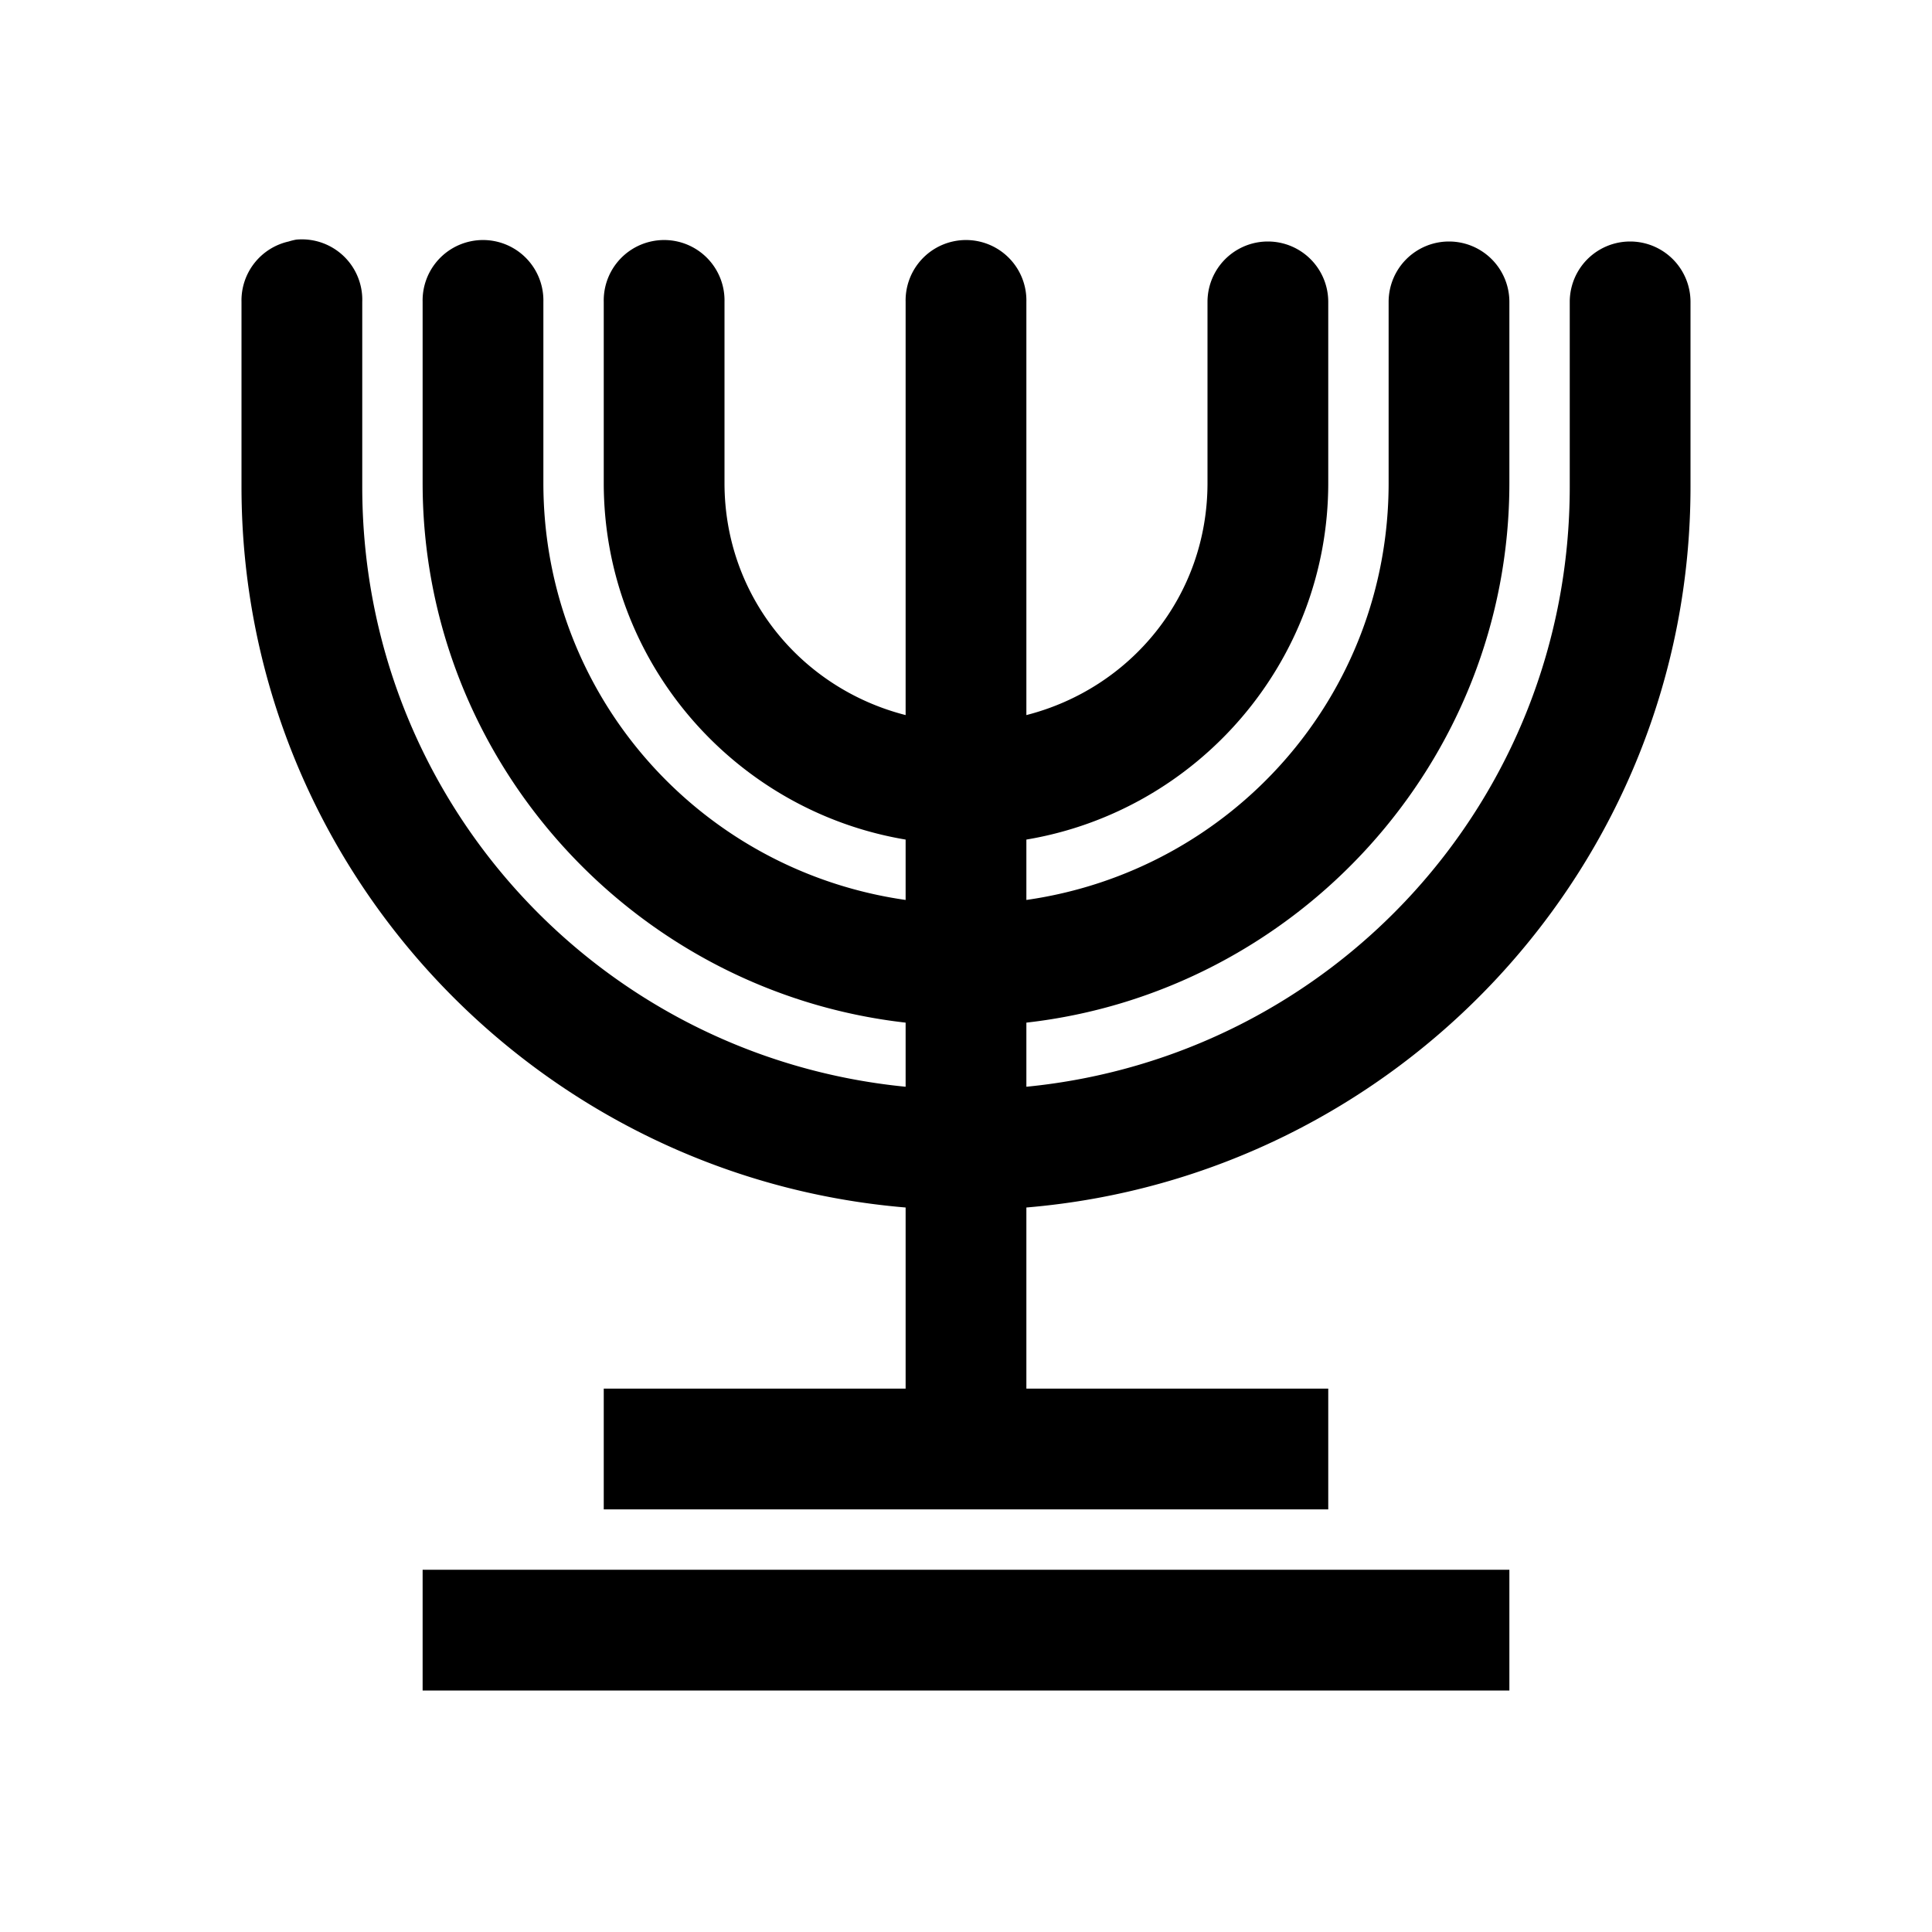 <?xml version="1.0" encoding="utf-8"?>
<svg xmlns="http://www.w3.org/2000/svg" viewBox="0 0 32 32" fill="#000000"><path style="text-indent:0;text-align:start;line-height:normal;text-transform:none;block-progression:tb;-inkscape-font-specification:Sans" d="M 4.906 3.969 A 1 1 0 0 0 4.781 4 A 1 1 0 0 0 4 5 L 4 8.062 C 4 14.339 8.854 19.486 15 20 L 15 23 L 10 23 L 10 25 L 22 25 L 22 23 L 17 23 L 17 20 C 23.146 19.486 28 14.339 28 8.062 L 28 5 A 1 1 0 1 0 26 5 L 26 8.062 C 26 13.262 22.066 17.503 17 18 L 17 16.938 C 21.484 16.431 25 12.616 25 8 L 25 5 A 1 1 0 1 0 23 5 L 23 8 C 23 11.535 20.397 14.421 17 14.906 L 17 13.906 C 19.835 13.431 22 10.965 22 8 L 22 5 A 1 1 0 1 0 20 5 L 20 8 C 20 9.874 18.729 11.402 17 11.844 L 17 5 A 1 1 0 0 0 15.781 4 A 1 1 0 0 0 15 5 L 15 11.844 C 13.271 11.402 12 9.874 12 8 L 12 5 A 1 1 0 0 0 10.781 4 A 1 1 0 0 0 10 5 L 10 8 C 10 10.965 12.165 13.431 15 13.906 L 15 14.906 C 11.603 14.421 9 11.535 9 8 L 9 5 A 1 1 0 0 0 7.781 4 A 1 1 0 0 0 7 5 L 7 8 C 7 12.616 10.516 16.431 15 16.938 L 15 18 C 9.934 17.503 6 13.262 6 8.062 L 6 5 A 1 1 0 0 0 4.906 3.969 z M 7 26 L 7 28 L 25 28 L 25 26 L 7 26 z" overflow="visible" font-family="Sans" fill="#000000"/></svg>
